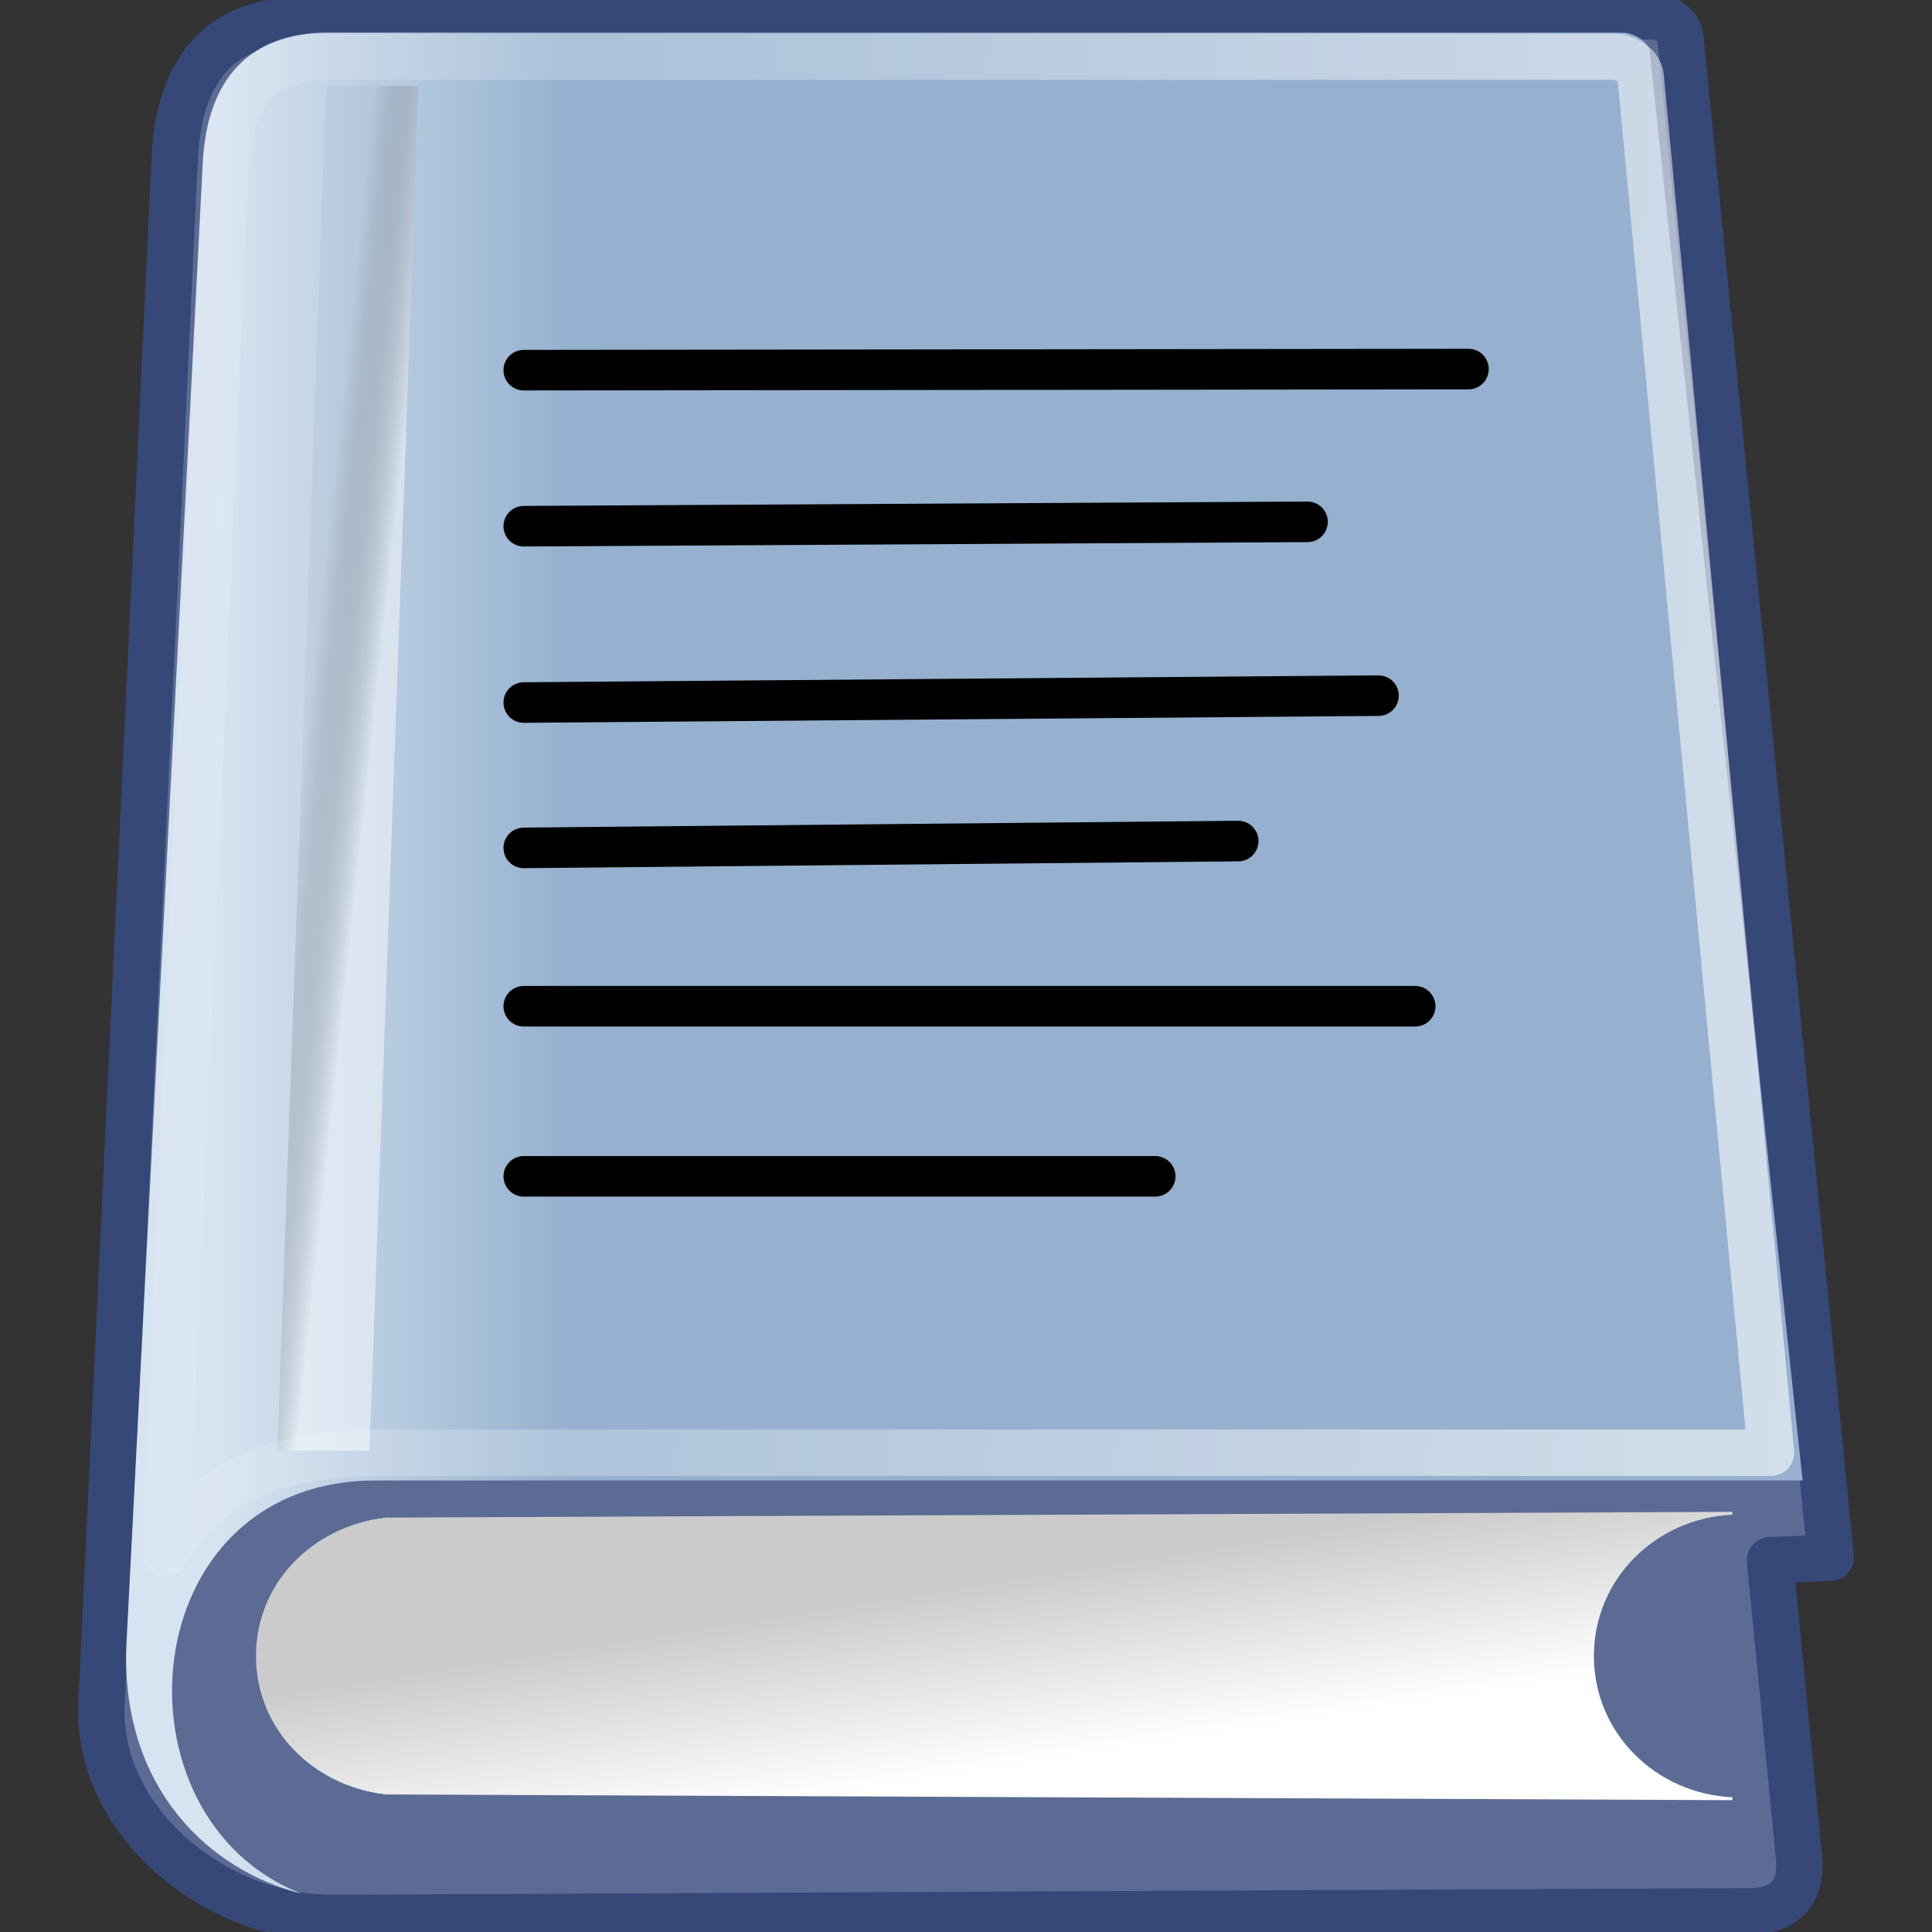 <?xml version="1.0" encoding="UTF-8" standalone="no"?>
<!DOCTYPE svg PUBLIC "-//W3C//DTD SVG 1.1//EN" "http://www.w3.org/Graphics/SVG/1.1/DTD/svg11.dtd">
<svg width="30px" height="30px" version="1.1" xmlns="http://www.w3.org/2000/svg" xmlns:xlink="http://www.w3.org/1999/xlink" xml:space="preserve" xmlns:serif="http://www.serif.com/" style="fill-rule:evenodd;clip-rule:evenodd;stroke-linecap:round;stroke-linejoin:round;">
    <rect width="100%" height="100%" fill="#333333" stroke="none"/>
    <g id="book">
        <g id="path21642">
            <path d="M28.332,25.267C28.332,28.951 22.471,31.983 15.348,31.983C8.225,31.983 2.363,28.951 2.363,25.267C2.363,21.582 8.225,18.551 15.348,18.551C22.471,18.551 28.332,21.582 28.332,25.267Z" style="fill:url(#_Radial1);"/>
        </g>
        <path id="rect1408" d="M2.714,2.445C2.779,1.074 3.436,0.321 4.659,0.318L25.668,0.253C25.844,0.253 26.075,0.397 26.093,0.576L28.427,24.186L27.485,24.227L27.935,28.845C27.979,29.292 27.806,29.675 27.168,29.678L5.167,29.782C3.353,29.791 1.489,28.293 1.576,26.448L2.714,2.445Z" style="fill:rgb(91,107,148);fill-rule:nonzero;stroke:rgb(54,72,120);stroke-width:0.72px;"/>
        <path id="path2489" d="M26.9,23.476L5.99,23.565C4.875,23.693 3.975,24.565 3.975,25.714C3.975,26.864 4.875,27.736 5.99,27.864L26.9,27.953L26.9,27.908C25.713,27.852 24.75,26.914 24.75,25.714C24.75,24.515 25.713,23.577 26.9,23.52L26.9,23.476Z" style="fill:url(#_Linear2);fill-rule:nonzero;"/>
        <path id="path2784" d="M5.095,0.507C3.872,0.506 3.205,1.23 3.147,2.557L1.96,25.59C1.895,27.795 3.269,29.049 4.692,29.408C1.647,28.24 2.05,22.966 5.856,22.989L27.991,22.989L25.618,0.815C25.599,0.643 25.369,0.507 25.192,0.507L5.094,0.507L5.095,0.507Z" style="fill:url(#_Linear3);fill-rule:nonzero;"/>
        <g id="rect2793">
            <path d="M6.498,1.333L5.738,22.528L4.306,22.528L5.065,1.333L6.498,1.333Z" style="fill:url(#_Linear4);"/>
        </g>
        <path id="path2104" d="M5.229,0.88C4.022,0.88 3.555,1.405 3.497,2.71L2.567,24.122C3.236,22.971 4.315,22.558 6.043,22.558L27.5,22.558L25.475,1.183C25.46,1.013 25.23,0.88 25.056,0.88L5.229,0.88Z" style="fill:none;fill-rule:nonzero;stroke:url(#_Linear5);stroke-width:0.72px;stroke-linejoin:miter;stroke-miterlimit:20;"/>
    </g>
    <g id="List">
        <g>
            <path d="M8.133,18.266L17.938,18.266" style="fill:none;stroke:black;stroke-width:0.63px;stroke-miterlimit:1.5;"/>
        </g>
        <g>
            <path d="M8.133,15.625L21.975,15.625" style="fill:none;stroke:black;stroke-width:0.63px;stroke-miterlimit:1.5;"/>
        </g>
        <g>
            <path d="M8.133,13.166L19.227,13.06" style="fill:none;stroke:black;stroke-width:0.63px;stroke-miterlimit:1.5;"/>
        </g>
        <g>
            <path d="M8.133,10.909L21.405,10.802" style="fill:none;stroke:black;stroke-width:0.63px;stroke-miterlimit:1.5;"/>
        </g>
        <path d="M8.133,5.748L22.802,5.731" style="fill:none;stroke:black;stroke-width:0.63px;stroke-miterlimit:1.5;"/>
        <g>
            <path d="M8.133,8.171L20.303,8.103" style="fill:none;stroke:black;stroke-width:0.63px;stroke-miterlimit:1.5;"/>
        </g>
    </g>
    <rect id="outer" x="0" y="0" width="30" height="30" style="fill:none;"/>
    <defs>
        <radialGradient id="_Radial1" cx="0" cy="0" r="1" gradientUnits="userSpaceOnUse" gradientTransform="matrix(12.985,0,0,6.716,15.348,25.267)"><stop offset="0" style="stop-color:black;stop-opacity:1"/><stop offset="1" style="stop-color:black;stop-opacity:0"/></radialGradient>
        <linearGradient id="_Linear2" x1="0" y1="0" x2="1" y2="0" gradientUnits="userSpaceOnUse" gradientTransform="matrix(-0.448,-2.866,2.866,-0.448,15.885,27.416)"><stop offset="0" style="stop-color:white;stop-opacity:1"/><stop offset="1" style="stop-color:rgb(203,203,203);stop-opacity:1"/></linearGradient>
        <linearGradient id="_Linear3" x1="0" y1="0" x2="1" y2="0" gradientUnits="userSpaceOnUse" gradientTransform="matrix(5.437,0,0,5.437,3.391,14.382)"><stop offset="0" style="stop-color:rgb(214,227,240);stop-opacity:1"/><stop offset="1" style="stop-color:rgb(149,177,207);stop-opacity:1"/></linearGradient>
        <linearGradient id="_Linear4" x1="0" y1="0" x2="1" y2="0.036" gradientUnits="userSpaceOnUse" gradientTransform="matrix(1.052,0.038,-0.075,1.052,4.685,11.93)"><stop offset="0" style="stop-color:black;stop-opacity:0.03"/><stop offset="1" style="stop-color:white;stop-opacity:0.48"/></linearGradient>
        <linearGradient id="_Linear5" x1="0" y1="0" x2="1" y2="0" gradientUnits="userSpaceOnUse" gradientTransform="matrix(-55.918,-3.691,3.691,-55.918,52.047,16.192)"><stop offset="0" style="stop-color:white;stop-opacity:1"/><stop offset="1" style="stop-color:white;stop-opacity:0"/></linearGradient>
    </defs>
</svg>
